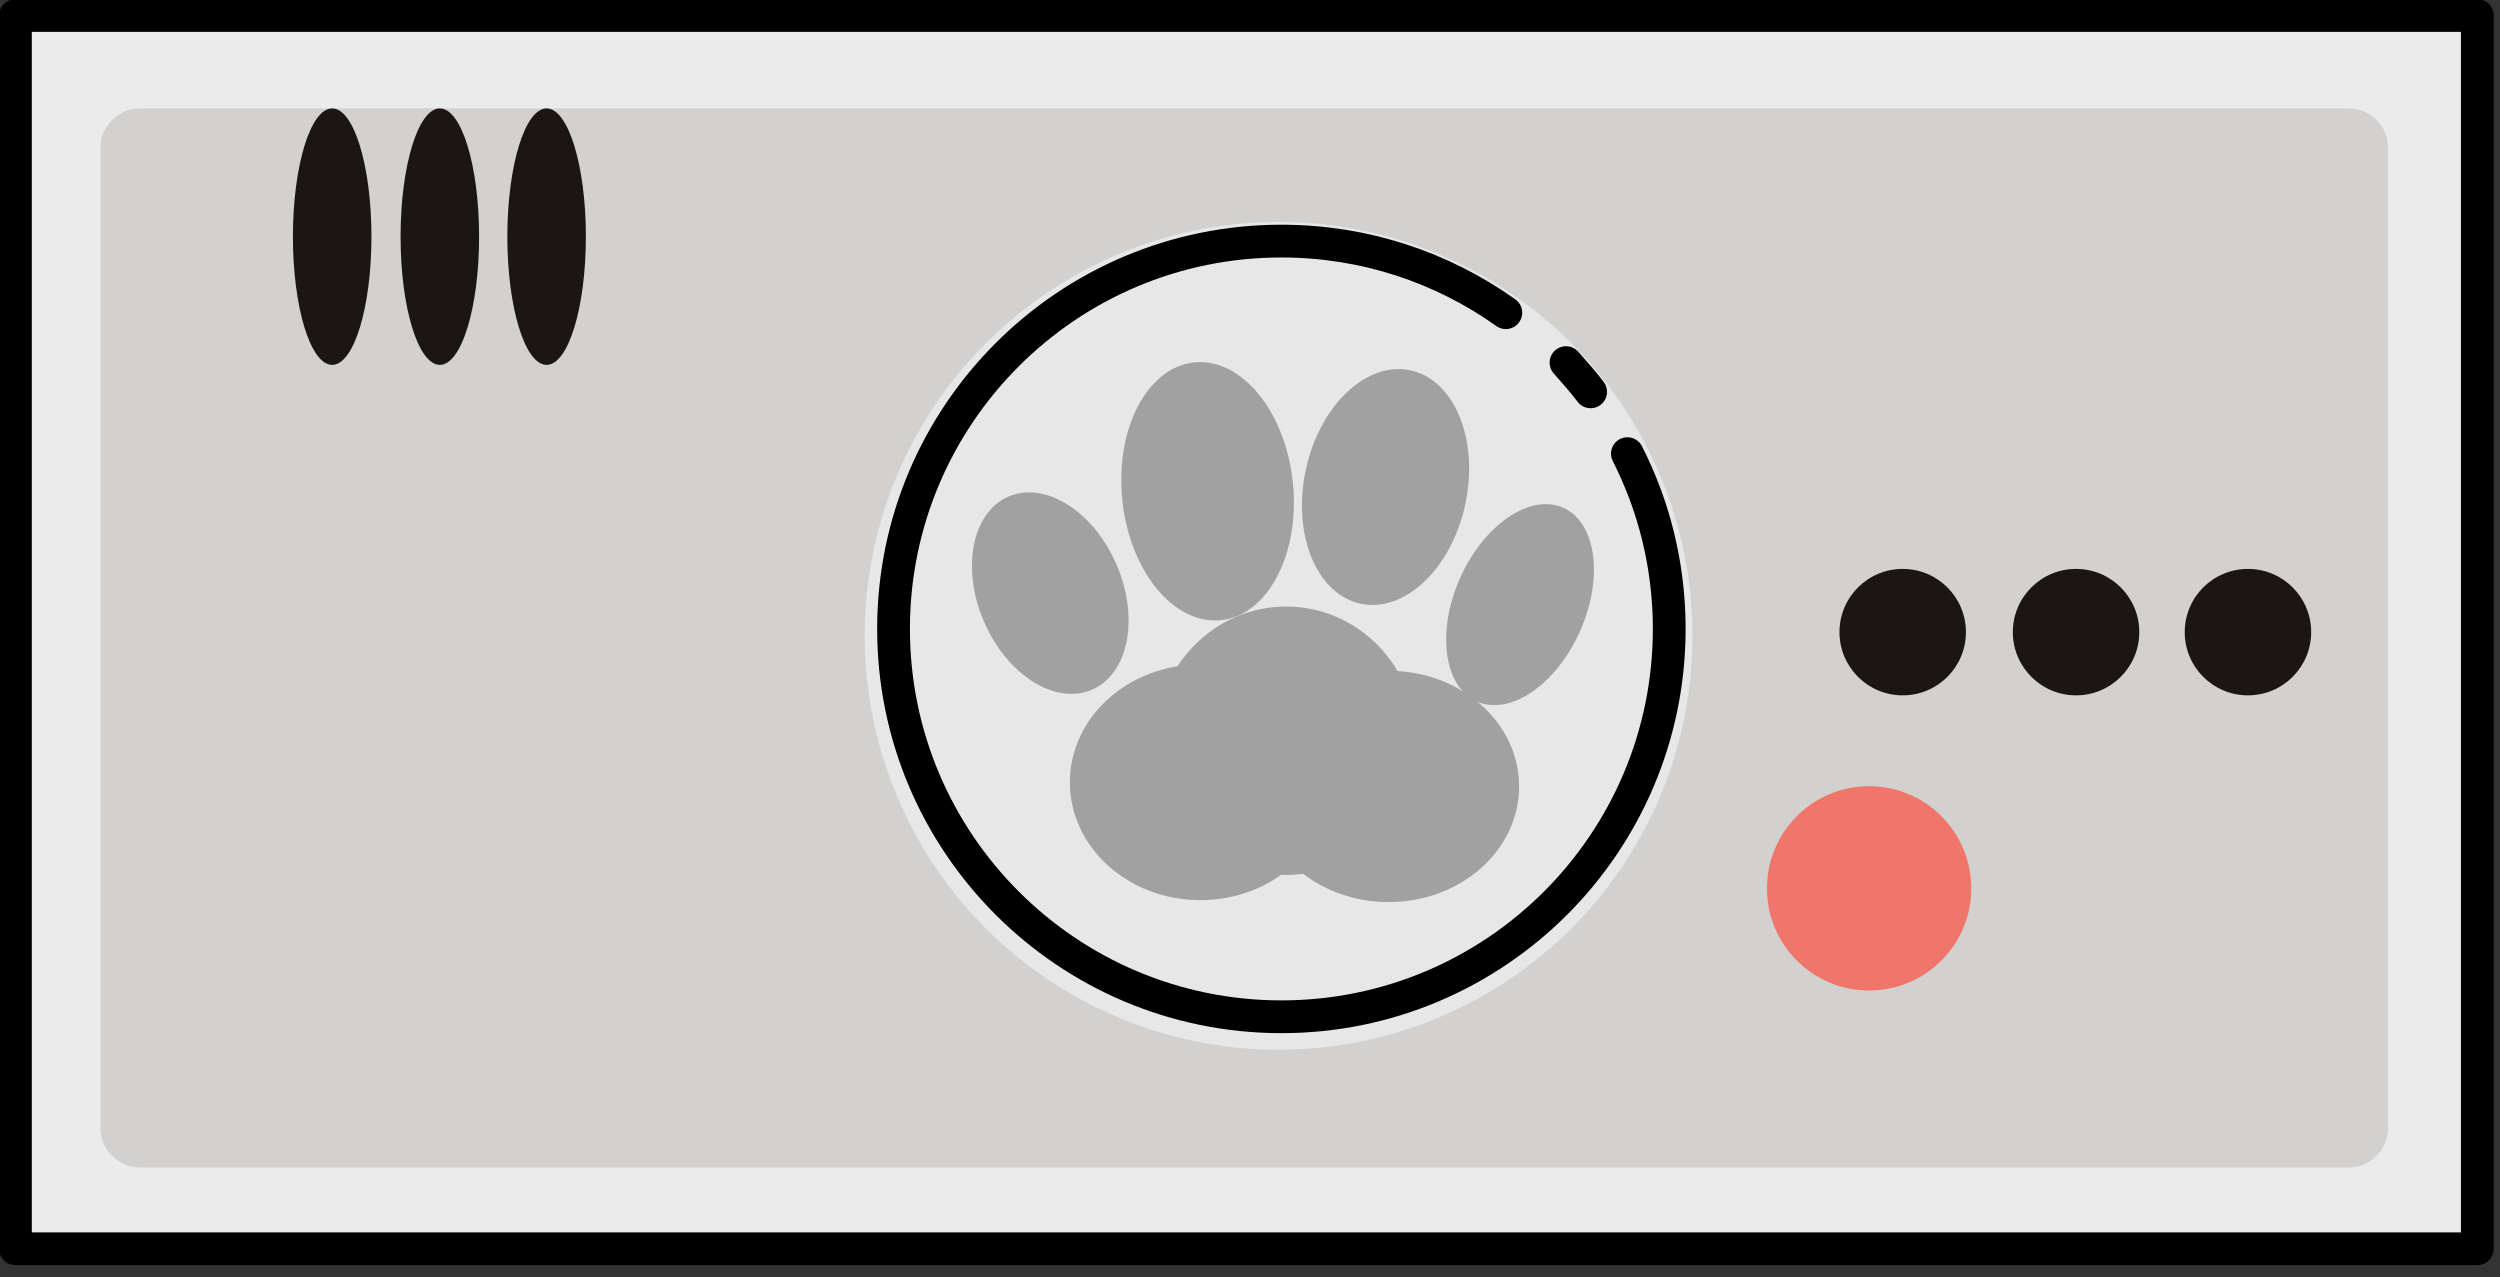 <?xml version="1.0" encoding="UTF-8" standalone="no"?>
<!DOCTYPE svg PUBLIC "-//W3C//DTD SVG 1.1//EN" "http://www.w3.org/Graphics/SVG/1.1/DTD/svg11.dtd">
<svg width="100%" height="100%" viewBox="0 0 137 70" version="1.1" xmlns="http://www.w3.org/2000/svg" xmlns:xlink="http://www.w3.org/1999/xlink" xml:space="preserve" xmlns:serif="http://www.serif.com/" style="fill-rule:evenodd;clip-rule:evenodd;stroke-linecap:round;stroke-linejoin:round;stroke-miterlimit:1.5;">
    <rect x="0" y="0" width="137" height="70" fill="#333333" stroke="none"/>
    <g transform="matrix(1,0,0,1,-296.527,-959.948)">
        <g transform="matrix(1.521,0,0,1.521,-195.901,486.625)">
            <g transform="matrix(1,0,0,1,-169.667,46.116)">
                <rect x="493.487" y="265.455" width="88.698" height="44.433" style="fill:rgb(235,235,235);"/>
            </g>
            <g transform="matrix(1,0,0,1,-169.178,46.295)">
                <rect x="493.487" y="265.455" width="88.698" height="44.433" style="fill:none;stroke:black;stroke-width:1.18px;"/>
            </g>
            <g transform="matrix(3.299,0,0,1.891,-1297.84,-404.174)">
                <path d="M517.622,381.123C517.622,380.705 517.427,380.365 517.188,380.365L493.072,380.365C492.832,380.365 492.638,380.705 492.638,381.123L492.638,399.788C492.638,400.206 492.832,400.545 493.072,400.545L517.188,400.545C517.427,400.545 517.622,400.206 517.622,399.788L517.622,381.123Z" style="fill:rgb(210,209,207);"/>
            </g>
            <g transform="matrix(1,0,0,1,-126.969,44.222)">
                <circle cx="518.064" cy="298.977" r="3.681" style="fill:rgb(240,118,107);"/>
            </g>
            <g transform="matrix(1,0,0,1,-99.969,47.964)">
                <circle cx="504.713" cy="286.003" r="2.278" style="fill:rgb(28,21,21);"/>
            </g>
            <g transform="matrix(0.621,0,0,2.028,30.02,-260.296)">
                <circle cx="504.713" cy="286.003" r="2.278" style="fill:rgb(28,21,21);"/>
            </g>
            <g transform="matrix(1,0,0,1,-112.408,47.964)">
                <circle cx="504.713" cy="286.003" r="2.278" style="fill:rgb(28,21,21);"/>
            </g>
            <g transform="matrix(0.621,0,0,2.028,22.294,-260.296)">
                <circle cx="504.713" cy="286.003" r="2.278" style="fill:rgb(28,21,21);"/>
            </g>
            <g transform="matrix(1,0,0,1,-106.162,47.964)">
                <circle cx="504.713" cy="286.003" r="2.278" style="fill:rgb(28,21,21);"/>
            </g>
            <g transform="matrix(0.621,0,0,2.028,26.173,-260.296)">
                <circle cx="504.713" cy="286.003" r="2.278" style="fill:rgb(28,21,21);"/>
            </g>
            <g transform="matrix(1,0,0,1,-167.441,45.365)">
                <circle cx="537.26" cy="288.736" r="14.913" style="fill:rgb(231,231,231);"/>
            </g>
            <g transform="matrix(0.937,0,0,0.937,-133.493,63.306)">
                <path d="M550.564,281.997C550.822,282.504 551.051,283.028 551.251,283.566C551.847,285.177 552.173,286.919 552.173,288.736C552.173,296.967 545.49,303.649 537.26,303.649C529.029,303.649 522.347,296.967 522.347,288.736C522.347,280.505 529.029,273.823 537.26,273.823C540.475,273.823 543.454,274.842 545.89,276.576" style="fill:none;stroke:black;stroke-width:1.26px;"/>
            </g>
            <g transform="matrix(0.937,0,0,0.937,-133.625,63.016)">
                <path d="M548.345,278.805C548.708,279.212 549.101,279.668 549.292,279.929" style="fill:none;stroke:black;stroke-width:1.26px;"/>
            </g>
            <g transform="matrix(0.688,0,0,0.688,17.054,140.255)">
                <g transform="matrix(0.733,0,0,0.763,134.116,68.452)">
                    <ellipse cx="510.95" cy="289.608" rx="9.321" ry="8.088" style="fill:rgb(161,161,161);"/>
                </g>
                <g transform="matrix(0.733,0,0,0.869,138.608,35.577)">
                    <ellipse cx="510.95" cy="289.608" rx="9.321" ry="8.088" style="fill:rgb(161,161,161);"/>
                </g>
                <g transform="matrix(0.733,0,0,0.749,143.977,72.721)">
                    <ellipse cx="510.95" cy="289.608" rx="9.321" ry="8.088" style="fill:rgb(161,161,161);"/>
                </g>
                <g transform="matrix(1.004,-0.435,0.634,1.464,-178.689,89.899)">
                    <circle cx="500.978" cy="278.376" r="3.454" style="fill:rgb(161,161,161);"/>
                </g>
                <g transform="matrix(0.908,0.406,-0.656,1.468,253.111,-331.934)">
                    <circle cx="500.978" cy="278.376" r="3.454" style="fill:rgb(161,161,161);"/>
                </g>
                <g transform="matrix(1.293,-0.133,0.202,1.954,-194.975,-203.134)">
                    <circle cx="500.978" cy="278.376" r="3.454" style="fill:rgb(161,161,161);"/>
                </g>
                <g transform="matrix(1.21,0.258,-0.377,1.769,17.105,-347.74)">
                    <circle cx="500.978" cy="278.376" r="3.454" style="fill:rgb(161,161,161);"/>
                </g>
            </g>
        </g>
    </g>
</svg>

